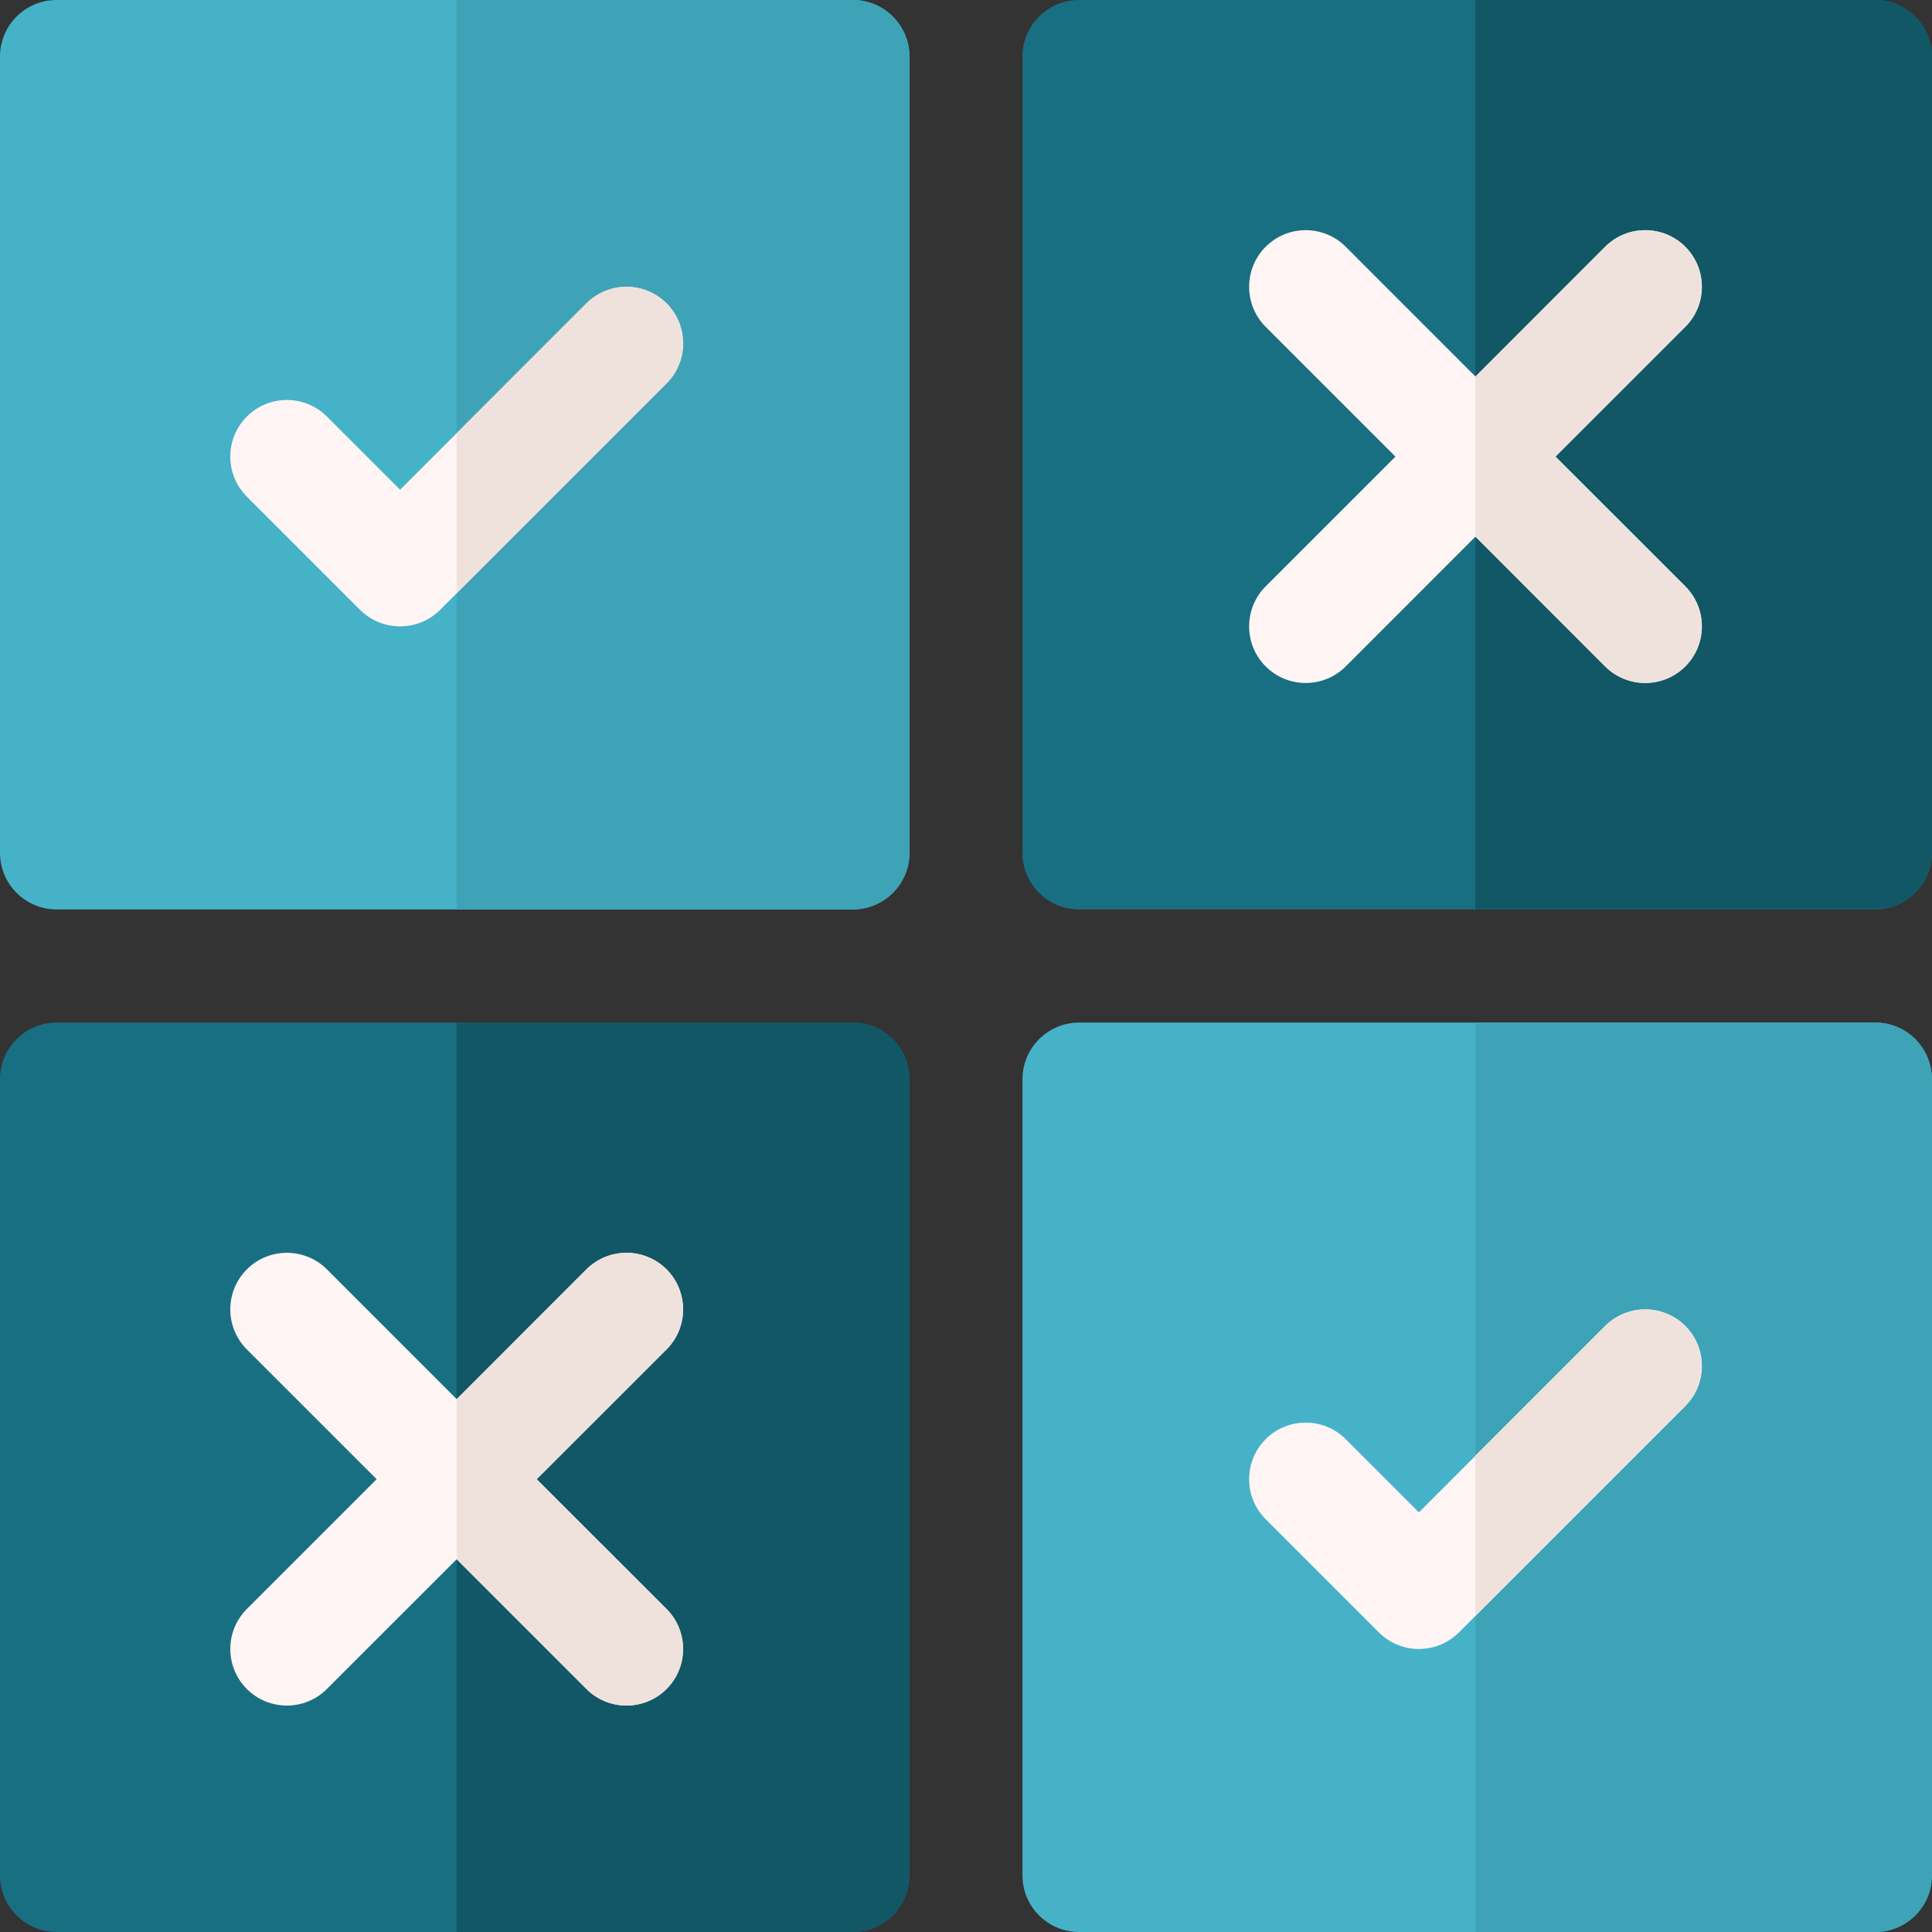 <svg width="35" height="35" viewBox="0 0 35 35" fill="none" xmlns="http://www.w3.org/2000/svg">
<rect x="0" y="0" width="35" height="35" fill="#333333" stroke="none"/>
<g clip-path="url(#clip0_3216_21138)">
<path d="M15.449 0H1.025C0.459 0 0 0.459 0 1.025V15.449C0 16.015 0.459 16.475 1.025 16.475H15.449C16.015 16.475 16.475 16.015 16.475 15.449V1.025C16.475 0.459 16.015 0 15.449 0Z" fill="#46B2C8"/>
<path d="M16.477 1.025V15.449C16.477 16.015 16.017 16.475 15.451 16.475H8.273V0H15.451C16.017 0 16.477 0.459 16.477 1.025Z" fill="#3FA3B7"/>
<path d="M33.973 0H19.549C18.983 0 18.523 0.459 18.523 1.025V15.449C18.523 16.015 18.983 16.475 19.549 16.475H33.973C34.539 16.475 34.998 16.015 34.998 15.449V1.025C34.998 0.459 34.539 0 33.973 0Z" fill="#196F82"/>
<path d="M34.998 1.025V15.449C34.998 16.015 34.539 16.475 33.973 16.475H26.727V0H33.973C34.539 0 34.998 0.459 34.998 1.025Z" fill="#115766"/>
<path d="M15.449 18.525H1.025C0.459 18.525 0 18.985 0 19.551V33.975C0 34.541 0.459 35 1.025 35H15.449C16.015 35 16.475 34.541 16.475 33.975V19.551C16.475 18.985 16.015 18.525 15.449 18.525Z" fill="#196F82"/>
<path d="M16.477 19.551V33.975C16.477 34.541 16.017 35 15.451 35H8.273V18.525H15.451C16.017 18.525 16.477 18.985 16.477 19.551Z" fill="#115766"/>
<path d="M33.973 18.525H19.549C18.983 18.525 18.523 18.985 18.523 19.551V33.975C18.523 34.541 18.983 35 19.549 35H33.973C34.539 35 34.998 34.541 34.998 33.975V19.551C34.998 18.985 34.539 18.525 33.973 18.525Z" fill="#46B2C8"/>
<path d="M34.998 19.551V33.975C34.998 34.541 34.539 35 33.973 35H26.727V18.525H33.973C34.539 18.525 34.998 18.985 34.998 19.551Z" fill="#3FA3B7"/>
<path d="M30.532 10.622C30.932 11.023 30.932 11.672 30.532 12.073C30.131 12.473 29.482 12.473 29.081 12.073L26.73 9.721L24.379 12.073C23.979 12.473 23.329 12.473 22.929 12.073C22.529 11.672 22.529 11.023 22.929 10.622L25.28 8.272L22.929 5.921C22.529 5.52 22.529 4.871 22.929 4.47C23.329 4.07 23.979 4.07 24.379 4.47L26.73 6.822L29.081 4.47C29.482 4.07 30.131 4.07 30.532 4.47C30.932 4.871 30.932 5.52 30.532 5.921L28.18 8.272L30.532 10.622Z" fill="#FFF5F5"/>
<path d="M30.528 10.622C30.928 11.023 30.928 11.672 30.528 12.073C30.127 12.473 29.478 12.473 29.077 12.073L26.727 9.721V6.822L29.077 4.47C29.478 4.07 30.127 4.07 30.528 4.47C30.928 4.871 30.928 5.52 30.528 5.921L28.177 8.272L30.528 10.622Z" fill="#EFE2DD"/>
<path d="M12.075 29.148C12.475 29.548 12.475 30.198 12.075 30.598C11.674 30.998 11.025 30.998 10.624 30.598L8.273 28.247L5.922 30.598C5.522 30.998 4.872 30.998 4.472 30.598C4.072 30.198 4.072 29.548 4.472 29.148L6.823 26.797L4.472 24.446C4.072 24.046 4.072 23.396 4.472 22.995C4.872 22.596 5.522 22.596 5.922 22.995L8.273 25.347L10.624 22.995C11.025 22.596 11.674 22.596 12.075 22.995C12.475 23.396 12.475 24.046 12.075 24.446L9.723 26.797L12.075 29.148Z" fill="#FFF5F5"/>
<path d="M12.075 29.148C12.475 29.548 12.475 30.198 12.075 30.598C11.674 30.998 11.025 30.998 10.624 30.598L8.273 28.247V25.347L10.624 22.995C11.025 22.596 11.674 22.596 12.075 22.995C12.475 23.396 12.475 24.046 12.075 24.446L9.723 26.797L12.075 29.148Z" fill="#EFE2DD"/>
<path d="M12.075 6.946L7.973 11.048C7.573 11.447 6.923 11.447 6.523 11.048L4.472 8.997C4.072 8.596 4.072 7.947 4.472 7.546C4.872 7.146 5.522 7.146 5.922 7.546L7.248 8.872L8.273 7.847L10.624 5.495C11.025 5.096 11.674 5.096 12.075 5.495C12.475 5.896 12.475 6.545 12.075 6.946Z" fill="#FFF5F5"/>
<path d="M12.075 6.946L8.273 10.748V7.847L10.624 5.495C11.025 5.096 11.674 5.096 12.075 5.495C12.475 5.896 12.475 6.545 12.075 6.946Z" fill="#EFE2DD"/>
<path d="M30.532 25.471L26.43 29.573C26.03 29.973 25.38 29.973 24.98 29.573L22.929 27.522C22.529 27.122 22.529 26.472 22.929 26.072C23.329 25.672 23.979 25.672 24.379 26.072L25.705 27.398L26.73 26.372L29.081 24.021C29.482 23.621 30.131 23.621 30.532 24.021C30.932 24.422 30.932 25.071 30.532 25.471Z" fill="#FFF5F5"/>
<path d="M30.528 25.471L26.727 29.273V26.372L29.077 24.021C29.478 23.621 30.127 23.621 30.528 24.021C30.928 24.422 30.928 25.071 30.528 25.471Z" fill="#EFE2DD"/>
</g>
<defs>
<clipPath id="clip0_3216_21138">
<rect width="35" height="35" fill="white"/>
</clipPath>
</defs>
</svg>
